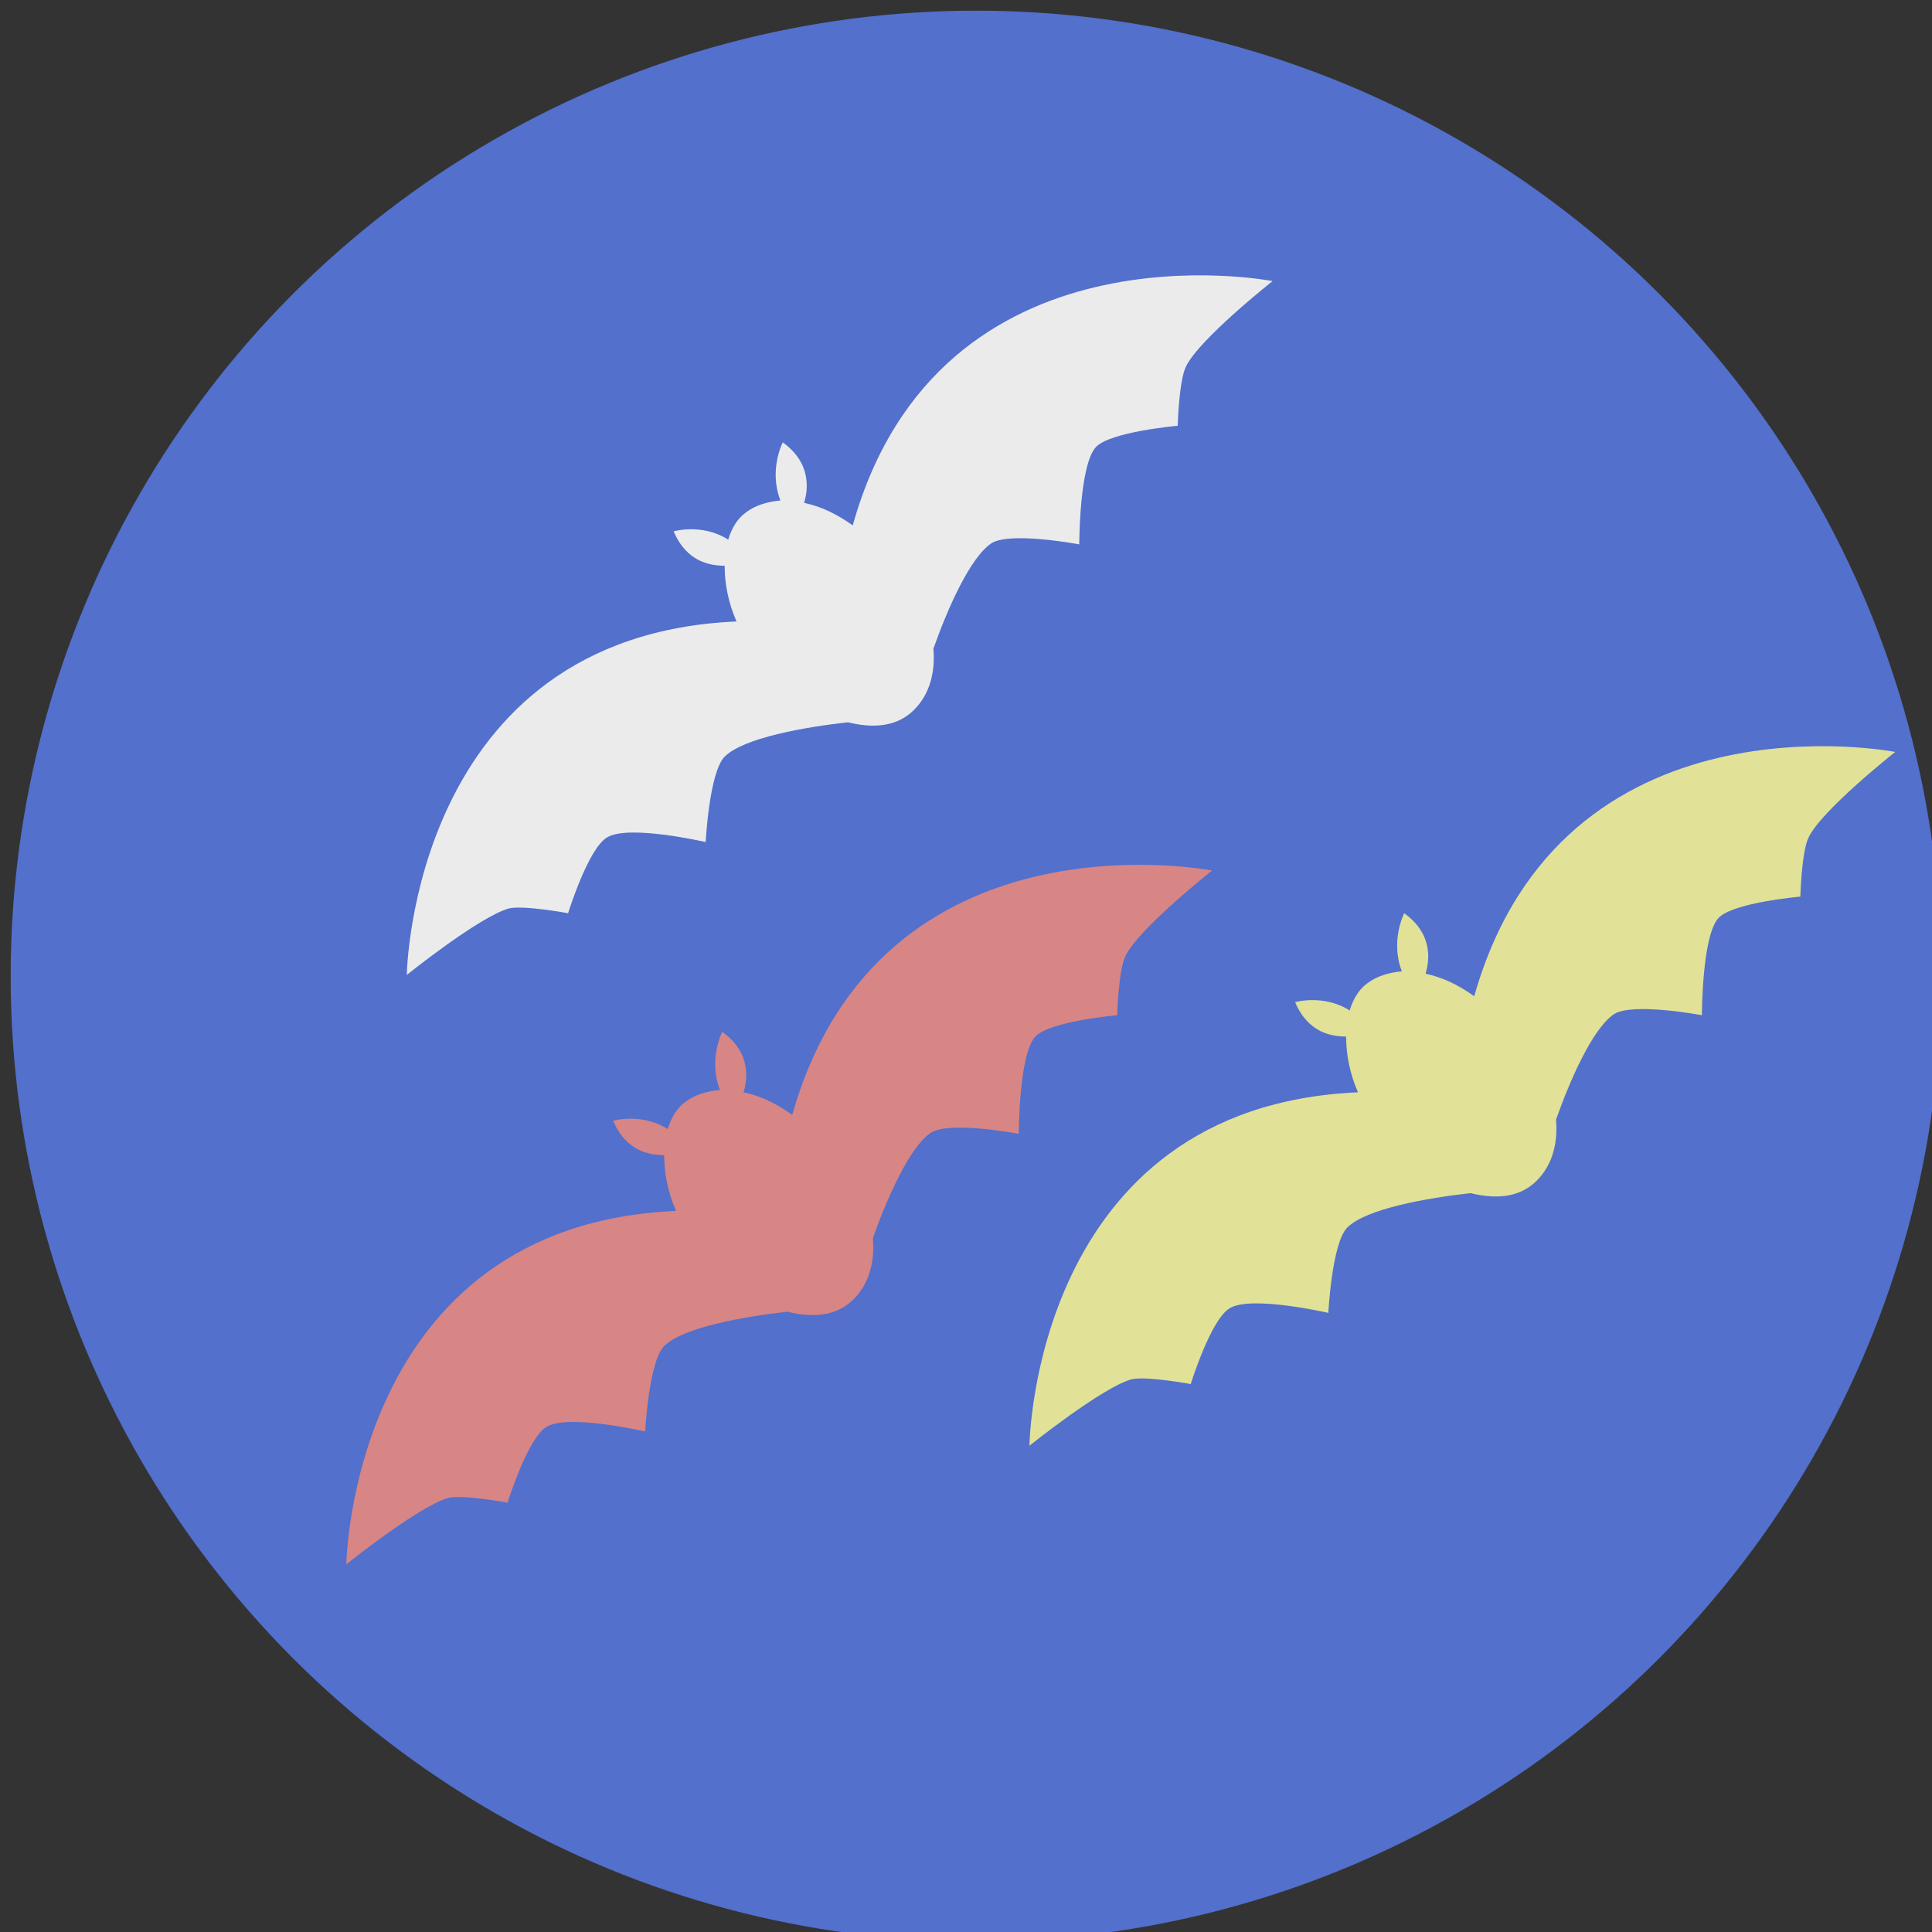 <?xml version="1.0" encoding="utf-8"?>
<!-- Generator: Adobe Illustrator 19.1.0, SVG Export Plug-In . SVG Version: 6.00 Build 0)  -->
<svg version="1.1" id="Layer_1" xmlns="http://www.w3.org/2000/svg" xmlns:xlink="http://www.w3.org/1999/xlink" x="0px" y="0px"
	 viewBox="-68 69.1 162.9 162.9" style="enable-background:new -68 69.1 162.9 162.9;" xml:space="preserve">
<rect x="-68" y="69.1" width="162.9" height="162.9" fill="#333333" stroke="none"/>
<style type="text/css">
	.st0{fill:#5270CC;}
	.st1{fill:#D78585;}
	.st2{fill:#EBEBEB;}
	.st3{fill:#E1E197;}
</style>
<circle class="st0" cx="14.3" cy="151.4" r="81.4"/>
<path class="st1" d="M-1.2,163.1c-1.4-1-2.7-1.6-4.1-1.9c0.3-1,0.7-3.3-1.8-5.1c0,0-1.2,2.3-0.2,4.9c-1.1,0.1-2.1,0.4-2.9,1
	c-0.7,0.5-1.2,1.3-1.5,2.3c-2.2-1.4-4.6-0.7-4.6-0.7c1.1,2.6,3.1,2.9,4.3,2.9c0,1.5,0.3,3.1,1,4.7c-27.4,1.2-27.8,29.8-27.8,29.8
	s6.1-4.9,8.6-5.6c1.2-0.3,5,0.4,5,0.4s1.7-5.5,3.3-6.4c1.8-1.1,8.3,0.4,8.3,0.4s0.3-5.9,1.6-7.2c1.6-1.6,6.8-2.5,10.4-2.9
	c2,0.5,3.9,0.4,5.3-0.8c1.4-1.2,2.1-3.1,1.9-5.4c1.2-3.4,3.1-7.7,4.9-8.9c1.6-1,7.4,0.1,7.4,0.1s0-6.7,1.4-8.2
	c1.2-1.3,6.9-1.8,6.9-1.8s0.1-3.8,0.7-5c1.1-2.3,7.3-7.2,7.3-7.2S6.2,137-1.2,163.1z"/>
<path class="st2" d="M3.9,113.4c-1.4-1-2.7-1.6-4.1-1.9c0.3-1,0.7-3.3-1.8-5.1c0,0-1.2,2.3-0.2,4.9c-1.1,0.1-2.1,0.4-2.9,1
	c-0.7,0.5-1.2,1.3-1.5,2.3c-2.2-1.4-4.6-0.7-4.6-0.7c1.1,2.6,3.1,2.9,4.3,2.9c0,1.5,0.3,3.1,1,4.7c-27.4,1.2-27.8,29.8-27.8,29.8
	s6.1-4.9,8.6-5.6c1.2-0.3,5,0.4,5,0.4s1.7-5.5,3.3-6.4c1.8-1.1,8.3,0.4,8.3,0.4s0.3-5.9,1.6-7.2c1.6-1.6,6.8-2.5,10.4-2.9
	c2,0.5,3.9,0.4,5.3-0.8c1.4-1.2,2.1-3.1,1.9-5.4c1.2-3.4,3.1-7.7,4.9-8.9c1.6-1,7.4,0.1,7.4,0.1s0-6.7,1.4-8.2
	c1.2-1.3,6.9-1.8,6.9-1.8s0.1-3.8,0.7-5c1.1-2.3,7.3-7.2,7.3-7.2S11.2,87.3,3.9,113.4z"/>
<path class="st3" d="M56.3,153.1c-1.4-1-2.7-1.6-4.1-1.9c0.3-1,0.7-3.3-1.8-5.1c0,0-1.2,2.3-0.2,4.9c-1.1,0.1-2.1,0.4-2.9,1
	c-0.7,0.5-1.2,1.3-1.5,2.3c-2.2-1.4-4.6-0.7-4.6-0.7c1.1,2.6,3.1,2.9,4.3,2.9c0,1.5,0.3,3.1,1,4.7C19.1,162.4,18.8,191,18.8,191
	s6.1-4.9,8.6-5.6c1.2-0.3,5,0.4,5,0.4s1.7-5.5,3.3-6.4c1.8-1.1,8.3,0.4,8.3,0.4s0.3-5.9,1.6-7.2c1.6-1.6,6.8-2.5,10.4-2.9
	c2,0.5,3.9,0.4,5.3-0.8c1.4-1.2,2.1-3.1,1.9-5.4c1.2-3.4,3.1-7.7,4.9-8.9c1.6-1,7.4,0.1,7.4,0.1s0-6.7,1.4-8.2
	c1.2-1.3,6.9-1.8,6.9-1.8s0.1-3.8,0.7-5c1.1-2.3,7.3-7.2,7.3-7.2S63.7,127,56.3,153.1z"/>
</svg>
